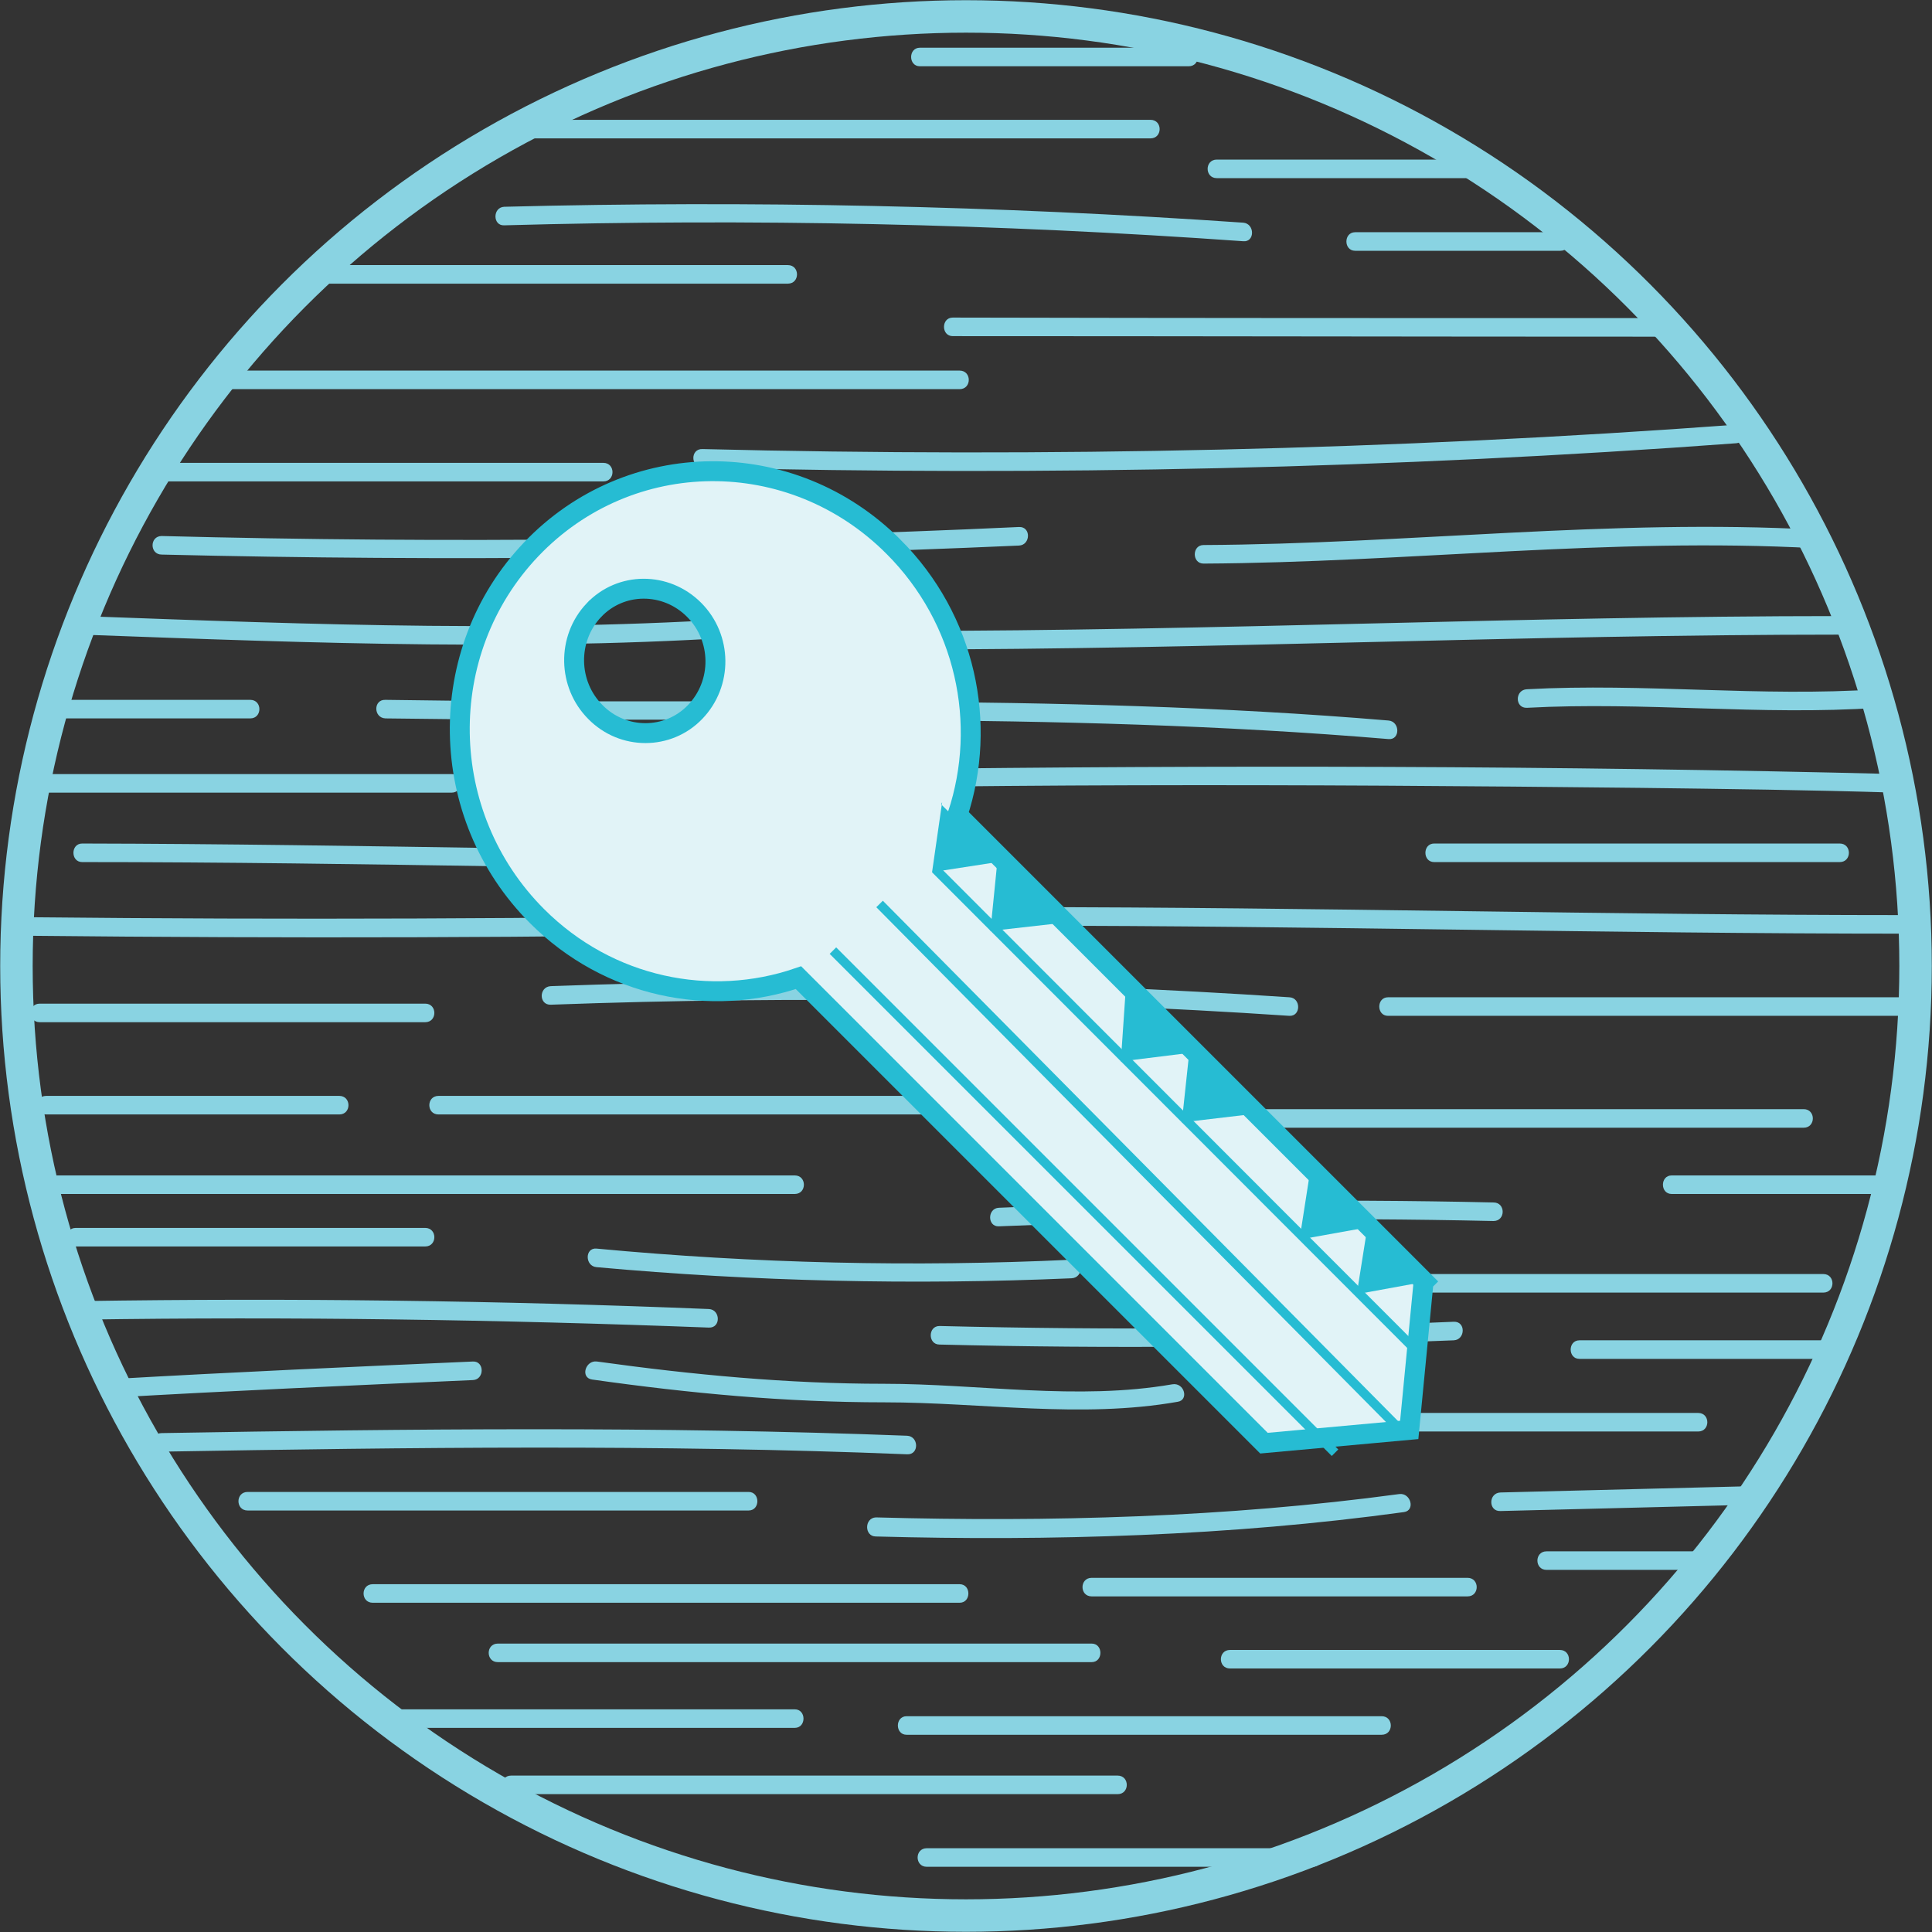 <svg id="Layer_1" xmlns="http://www.w3.org/2000/svg" viewBox="0 0 364.4 364.4">
  <rect x="0" y="0" width="364.4" height="364.4" fill="#333333" stroke="none"/>
  <style>
    .st0{fill:#89d3e2}
    .st1{fill:#fce700;stroke:#26bcd3;stroke-width:8.53}
    .st1,.st2{stroke-miterlimit:10}
    .st2{stroke-width:7}
    .st2,.st3{fill:none;stroke:#89d3e2}
    .st3{stroke-width:6.125}
    .st3,.st4{stroke-miterlimit:10}
    .st4{fill:#e1f3f7;stroke:#26bcd3;stroke-width:3.755}
    .st5{fill:#26bcd3}
    .st6{fill:none;stroke:#26bcd3;stroke-width:1.738;stroke-miterlimit:10}
  </style>
  <path class="st0" d="M15.5 162.6c53.1 0 106.2 1.6 159.2 1.7 2.3 0 2.3-3.5 0-3.5-53.1 0-106.2-1.6-159.2-1.7-2.2 0-2.2 3.5 0 3.5zM72.7 135.5c63.1.9 126.3-1.4 189.2 3.9 2.2.2 2.2-3.3 0-3.5-62.9-5.3-126.1-2.9-189.2-3.9-2.3-.1-2.3 3.4 0 3.5zM169.8 122.5c59.1 0 118.1-2.8 177.2-2.8 2.3 0 2.3-3.5 0-3.5-59.1 0-118.1 2.8-177.2 2.8-2.3 0-2.3 3.5 0 3.5zM30.5 104.6c53.9 1.3 107.9.7 161.7-1.7 2.2-.1 2.3-3.6 0-3.5-53.9 2.5-107.8 3.1-161.7 1.7-2.3 0-2.3 3.5 0 3.5zM43.1 73.4H181c2.3 0 2.3-3.5 0-3.5H43.1c-2.2 0-2.2 3.5 0 3.5zM95.1 42.5c46.5-1.3 93-.3 139.4 3 2.2.2 2.2-3.3 0-3.5-46.4-3.2-92.9-4.2-139.4-3-2.2.1-2.2 3.6 0 3.5zM179.7 63.4c44.3 0 88.6.1 132.8.1 2.3 0 2.3-3.5 0-3.5-44.3 0-88.6 0-132.8-.1-2.2 0-2.2 3.5 0 3.5zM132.5 88.2c65 1.6 130.2.2 195-4.6 2.2-.2 2.3-3.7 0-3.5-64.9 4.8-130 6.2-195 4.6-2.3-.1-2.3 3.4 0 3.5zM15.5 119.7c43.6 1.6 87.1 3.3 130.7 0 2.2-.2 2.3-3.7 0-3.5-43.5 3.3-87.1 1.6-130.7 0-2.2-.1-2.2 3.4 0 3.5zM5.6 176.5c48.5.5 97 .4 145.6-.5 2.2 0 2.3-3.5 0-3.5-48.5.8-97 1-145.6.5-2.3 0-2.3 3.5 0 3.5zM118.4 149.5c63.5-1.8 127.2-1.6 190.8-.9 16.1.2 32.2.4 48.3.9 2.3.1 2.3-3.4 0-3.5-63.8-1.6-127.7-1.7-191.6-.9-15.8.2-31.7.5-47.5.9-2.3 0-2.3 3.5 0 3.5zM288 133.5c22.1-1.2 44.1 1.5 66.2 0 2.2-.1 2.3-3.7 0-3.5-22.1 1.5-44.1-1.2-66.2 0-2.3.1-2.3 3.6 0 3.5zM227 106.3c38.4-.2 76.8-5 115.3-2.9 2.3.1 2.2-3.4 0-3.5-38.4-2.1-76.8 2.7-115.3 2.9-2.2 0-2.2 3.5 0 3.5zM113.8 87.3H29.3c-2.3 0-2.3 3.5 0 3.5h84.5c2.3 0 2.3-3.5 0-3.5zM148.6 50H59c-2.3 0-2.3 3.5 0 3.5h89.6c2.3 0 2.3-3.5 0-3.5zM255.6 47.3h38.7c2.3 0 2.3-3.5 0-3.5h-38.7c-2.2 0-2.2 3.5 0 3.5zM100.7 26.1H217c2.3 0 2.3-3.5 0-3.5H100.7c-2.2 0-2.2 3.5 0 3.5zM173.5 12.5h50.7c2.3 0 2.3-3.5 0-3.5h-50.7c-2.2 0-2.2 3.5 0 3.5zM229.5 33.6h46.9c2.3 0 2.3-3.5 0-3.5h-46.9c-2.3 0-2.3 3.5 0 3.5zM85.2 146H8.1c-2.3 0-2.3 3.5 0 3.5h77.1c2.2 0 2.2-3.5 0-3.5zM47.2 132H10.7c-2.3 0-2.3 3.5 0 3.5h36.5c2.3 0 2.3-3.5 0-3.5zM192.2 174.6c55.7 0 111.3 1.5 167 1.5 2.3 0 2.3-3.5 0-3.5-55.7 0-111.3-1.5-167-1.5-2.3 0-2.3 3.5 0 3.5zM270.5 162.6H347c2.3 0 2.3-3.5 0-3.5h-76.5c-2.2 0-2.2 3.5 0 3.5zM80.2 189.3H7.5c-2.3 0-2.3 3.5 0 3.5h72.7c2.3 0 2.3-3.5 0-3.5zM103.9 189.5c46.4-1.7 92.9-1 139.3 2.1 2.2.1 2.2-3.4 0-3.5-46.4-3.1-92.9-3.8-139.3-2.1-2.3.1-2.3 3.6 0 3.5zM261.8 191.6h97.3c2.3 0 2.3-3.5 0-3.5h-97.3c-2.2 0-2.2 3.5 0 3.5zM340.2 209.2H227c-2.3 0-2.3 3.5 0 3.5h113.2c2.3 0 2.3-3.5 0-3.5zM209.6 206.7H82.7c-2.3 0-2.3 3.5 0 3.5h126.9c2.2 0 2.2-3.5 0-3.5zM64 206.7H8.7c-2.3 0-2.3 3.5 0 3.5H64c2.3 0 2.3-3.5 0-3.5zM10.8 225.2h139.1c2.3 0 2.3-3.5 0-3.5H10.8c-2.3 0-2.3 3.5 0 3.5zM188.4 231.3c31.1-1.3 62.2-1.7 93.3-1 2.3 0 2.3-3.5 0-3.5-31.1-.7-62.2-.3-93.3 1-2.2.1-2.2 3.6 0 3.5zM315.3 225.2h39.2c2.3 0 2.3-3.5 0-3.5h-39.2c-2.2 0-2.2 3.5 0 3.5zM343.9 240.3h-98.3c-2.3 0-2.3 3.5 0 3.5h98.3c2.3 0 2.3-3.5 0-3.5zM202.1 237.6c-29.9 1.4-59.8.7-89.6-2.1-2.2-.2-2.2 3.3 0 3.5 29.8 2.7 59.7 3.4 89.6 2.1 2.3-.1 2.3-3.6 0-3.5zM80.2 231.6H14.3c-2.3 0-2.3 3.5 0 3.5h65.9c2.3 0 2.3-3.5 0-3.5zM15.5 248.9c39.4-.6 78.8 0 118.2 1.5 2.3.1 2.2-3.4 0-3.5-39.4-1.6-78.8-2.1-118.2-1.5-2.2 0-2.2 3.5 0 3.5zM177.2 253.6c32.3.8 64.7.5 97-.8 2.2-.1 2.3-3.6 0-3.5-32.3 1.4-64.7 1.6-97 .8-2.2 0-2.2 3.5 0 3.5zM297.9 256.3H347c2.3 0 2.3-3.5 0-3.5h-49.1c-2.2 0-2.2 3.5 0 3.5zM320.3 266.5h-85.8c-2.3 0-2.3 3.5 0 3.5h85.8c2.3 0 2.3-3.5 0-3.5zM221.1 261.1c-17.9 3.1-36.4-.1-54.4-.1-18.2 0-36.1-1.7-54.1-4.2-2.2-.3-3.2 3.1-.9 3.4 18.4 2.6 36.5 4.3 55.1 4.3 18.4 0 37.1 3.1 55.3-.1 2.2-.3 1.3-3.7-1-3.3zM89.2 256.8c-22.7 1-45.3 2-67.9 3.3-2.2.1-2.3 3.6 0 3.5 22.6-1.3 45.3-2.3 67.9-3.3 2.2-.1 2.2-3.6 0-3.5zM30.5 273.8c46.8-.8 93.8-1.4 140.6.5 2.3.1 2.2-3.4 0-3.5-46.8-1.8-93.8-1.3-140.6-.5-2.3 0-2.3 3.5 0 3.5zM165.2 289.8c33.1.9 66.9-.1 99.6-4.6 2.2-.3 1.3-3.7-.9-3.4-32.5 4.4-66 5.3-98.7 4.4-2.2.1-2.2 3.6 0 3.6zM283 285c15.9-.4 31.8-.8 47.8-1.2 2.2-.1 2.3-3.6 0-3.5-15.9.4-31.8.8-47.8 1.2-2.3.1-2.3 3.6 0 3.5zM181 298.8H70.3c-2.3 0-2.3 3.5 0 3.5H181c2.2 0 2.2-3.5 0-3.5zM141.2 281.4H46.7c-2.3 0-2.3 3.5 0 3.5h94.5c2.2 0 2.2-3.5 0-3.5zM205.9 310h-112c-2.3 0-2.3 3.5 0 3.5h112c2.2 0 2.2-3.5 0-3.5zM205.9 301.1h70.9c2.3 0 2.3-3.5 0-3.5h-70.9c-2.3 0-2.3 3.5 0 3.5zM232 314.7h62.2c2.3 0 2.3-3.5 0-3.5H232c-2.3 0-2.3 3.5 0 3.5zM291.7 296.1h28.6c2.3 0 2.3-3.5 0-3.5h-28.6c-2.3 0-2.3 3.5 0 3.5zM149.9 322.4H74c-2.3 0-2.3 3.5 0 3.5h75.9c2.2 0 2.2-3.5 0-3.5zM171 327.2h89.6c2.3 0 2.3-3.5 0-3.5H171c-2.2 0-2.2 3.5 0 3.5zM210.8 334.9H96.4c-2.3 0-2.3 3.5 0 3.5h114.4c2.3 0 2.3-3.5 0-3.5zM174.8 352.1h72.8c2.3 0 2.3-3.5 0-3.5h-72.8c-2.3 0-2.3 3.5 0 3.5z"/>
  <circle class="st3" cx="182.2" cy="182.2" r="179.1"/>
  <g>
    <path class="st4" d="M168.5 103.1c-19.2-19.2-49.8-18.9-68.3.5-18.4 19.3-17.9 50.2 1.1 69.2 13.5 13.5 32.7 17.3 49.3 11.6l87.6 87.6.2.2 27.4-2.5 2.7-27.9.1-.1-88-88c5.7-17.2 1.6-36.9-12.1-50.6zm-56.5 12c5.1-5.4 13.6-5.4 18.9-.1 5.3 5.3 5.4 13.9.2 19.3-5.1 5.3-13.6 5.3-18.8 0-5.2-5.2-5.4-13.8-.3-19.2z"/>
    <path class="st5" d="M177.7 151.3l-1.9 13.2 12.3-1.9-1.3 13 12.4-1.4 13.1 12.8-.9 13.2 12.9-1.6-1.4 13.1 14.4-1.7 10 9.7-2.2 14.1 12.8-2.3-2 12.6 12.6-2.3-91-90.1z"/>
    <path class="st6" d="M176.4 163.9l91.6 91.7M165.9 170.5L265.4 271M157.1 179.3l94.7 94.7"/>
  </g>
</svg>
